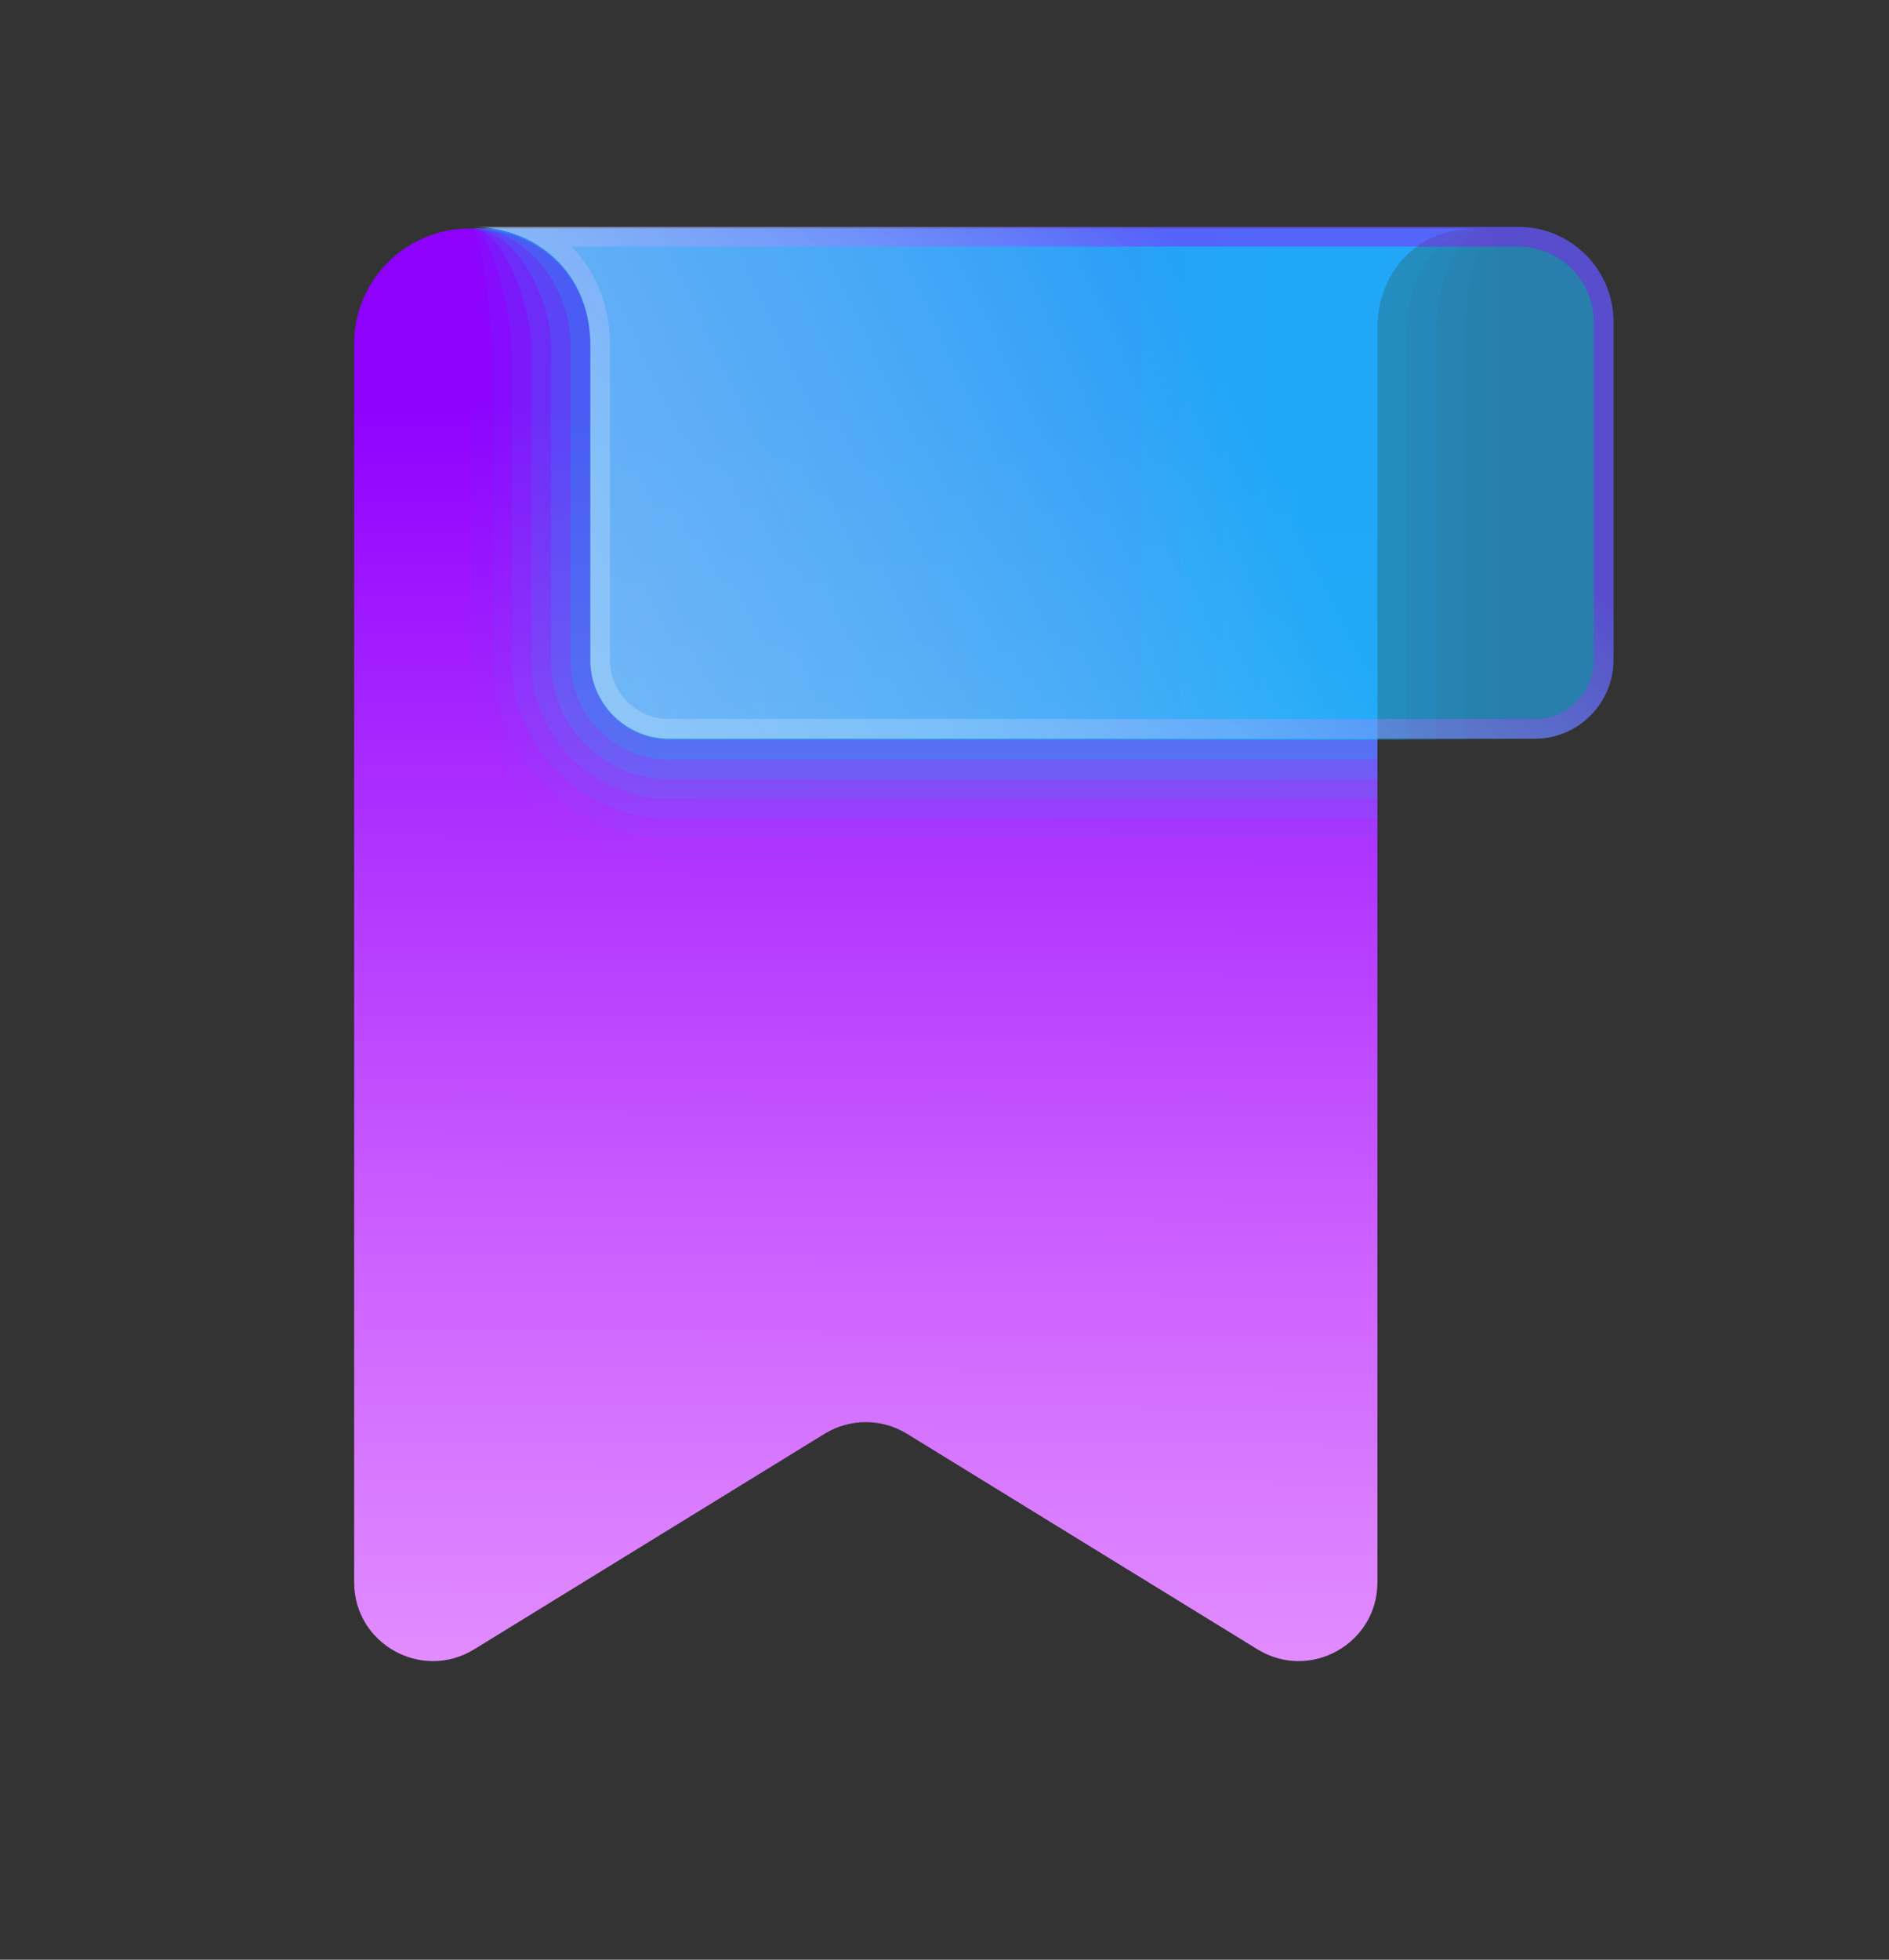 <svg width="27" height="28" viewBox="0 0 27 28" fill="none" xmlns="http://www.w3.org/2000/svg">
<rect x="0" y="0" width="27" height="28" fill="#333333" stroke="none"/>
<path d="M6.71 3.266H21.069C20.25 3.266 19.688 3.898 19.688 4.676V22.607C19.688 23.487 18.723 24.026 17.974 23.566L12.964 20.486C12.603 20.264 12.147 20.264 11.786 20.486L6.777 23.566C6.027 24.026 5.062 23.488 5.062 22.607V4.913C5.062 4.003 5.801 3.266 6.71 3.266Z" fill="url(#paint0_linear_2565_7659)"/>
<path opacity="0.1" d="M18.562 10.571V3.266H21.375C21.375 3.828 21.375 4.248 21.375 4.676V10.571H18.562Z" fill="#01D1FF" fill-opacity="0.27"/>
<path opacity="0.2" d="M18 10.571V3.266H21.27C21.016 3.715 20.953 4.248 20.953 4.676V10.571H18Z" fill="#01D1FF" fill-opacity="0.27"/>
<path opacity="0.3" d="M17.438 10.571V3.266H21.165C20.656 3.601 20.531 4.248 20.531 4.676V10.571H17.438Z" fill="#01D1FF" fill-opacity="0.27"/>
<path opacity="0.4" d="M16.875 10.571V3.266H21.06C20.297 3.488 20.109 4.248 20.109 4.676V10.571H16.875Z" fill="#01D1FF" fill-opacity="0.27"/>
<path opacity="0.5" d="M16.312 10.571V3.266H20.955C19.937 3.375 19.688 4.248 19.688 4.676V10.571H16.312Z" fill="#01D1FF" fill-opacity="0.27"/>
<path opacity="0.05" d="M6.75 3.266H21.069C20.25 3.266 19.688 3.898 19.688 4.676V12.257H9.563C8.012 12.257 6.75 10.997 6.75 9.447C6.75 9.447 6.748 4.908 6.75 4.912V3.266Z" fill="#00BEE8" fill-opacity="0.4"/>
<path opacity="0.1" d="M6.75 3.266H21.069C20.25 3.266 19.688 3.898 19.688 4.676V11.976H9.562C8.167 11.976 7.031 10.841 7.031 9.447C7.031 9.447 7.03 4.914 7.031 4.918C7.031 4.745 6.901 3.266 6.75 3.266Z" fill="#00BEE8" fill-opacity="0.4"/>
<path opacity="0.2" d="M6.75 3.266H21.069C20.25 3.266 19.688 3.898 19.688 4.676V11.695H9.562C8.322 11.695 7.312 10.686 7.312 9.447C7.312 9.447 7.311 4.922 7.312 4.926C7.312 4.579 7.053 3.266 6.75 3.266Z" fill="#00BEE8" fill-opacity="0.4"/>
<path opacity="0.3" d="M6.75 3.266H21.069C20.25 3.266 19.688 3.898 19.688 4.676V11.414H9.562C8.478 11.414 7.594 10.531 7.594 9.447C7.594 9.447 7.593 4.929 7.594 4.931C7.594 4.411 7.205 3.266 6.75 3.266Z" fill="#00BEE8" fill-opacity="0.4"/>
<path opacity="0.4" d="M6.75 3.266H21.069C20.25 3.266 19.688 3.898 19.688 4.676V11.133H9.562C8.633 11.133 7.875 10.376 7.875 9.447C7.875 9.447 7.874 4.937 7.875 4.939C7.875 4.245 7.356 3.266 6.75 3.266Z" fill="#00BEE8" fill-opacity="0.4"/>
<path opacity="0.5" d="M6.75 3.266H21.069C20.25 3.266 19.688 3.898 19.688 4.676V10.852H9.562C8.789 10.852 8.156 10.22 8.156 9.447C8.156 9.447 8.156 4.944 8.156 4.945C8.156 4.078 7.508 3.266 6.75 3.266Z" fill="#00BEE8" fill-opacity="0.4"/>
<path d="M9.562 10.571C8.944 10.571 8.438 10.066 8.438 9.447V4.951C8.438 3.911 7.66 3.266 6.75 3.266H21.069C20.25 3.266 19.688 3.898 19.688 4.676V10.571H9.562Z" fill="#00BEE8" fill-opacity="0.4"/>
<path d="M9.562 10.555H21.938C22.556 10.555 23.062 10.048 23.062 9.43V4.602C23.062 3.851 22.454 3.242 21.703 3.242H6.75C7.66 3.242 8.438 3.889 8.438 4.93V9.43C8.438 10.048 8.944 10.555 9.562 10.555Z" fill="url(#paint1_linear_2565_7659)"/>
<path d="M21.938 10.273H9.562C9.097 10.273 8.719 9.895 8.719 9.43V4.93C8.719 4.363 8.514 3.873 8.168 3.523H21.703C22.297 3.523 22.781 4.007 22.781 4.602V9.43C22.781 9.895 22.403 10.273 21.938 10.273ZM21.938 10.555C22.556 10.555 23.062 10.048 23.062 9.43V4.602C23.062 3.851 22.454 3.242 21.703 3.242H6.75C7.66 3.242 8.438 3.889 8.438 4.93V9.43C8.438 10.048 8.944 10.555 9.562 10.555H21.938Z" fill="url(#paint2_linear_2565_7659)"/>
<defs>
<linearGradient id="paint0_linear_2565_7659" x1="13" y1="26.933" x2="13.066" y2="5.814" gradientUnits="userSpaceOnUse">
<stop stop-color="#EDA4FF"/>
<stop offset="0.447" stop-color="#CB5DFF"/>
<stop offset="1" stop-color="#8F01FF"/>
</linearGradient>
<linearGradient id="paint1_linear_2565_7659" x1="4.192" y1="11.691" x2="17.673" y2="5.403" gradientUnits="userSpaceOnUse">
<stop stop-color="white" stop-opacity="0.4"/>
<stop offset="1" stop-color="#21B0FD" stop-opacity="0.6"/>
</linearGradient>
<linearGradient id="paint2_linear_2565_7659" x1="12.404" y1="9.57" x2="17.208" y2="3.747" gradientUnits="userSpaceOnUse">
<stop stop-color="white" stop-opacity="0.2"/>
<stop offset="1" stop-color="#9F02FF" stop-opacity="0.4"/>
</linearGradient>
</defs>
</svg>
